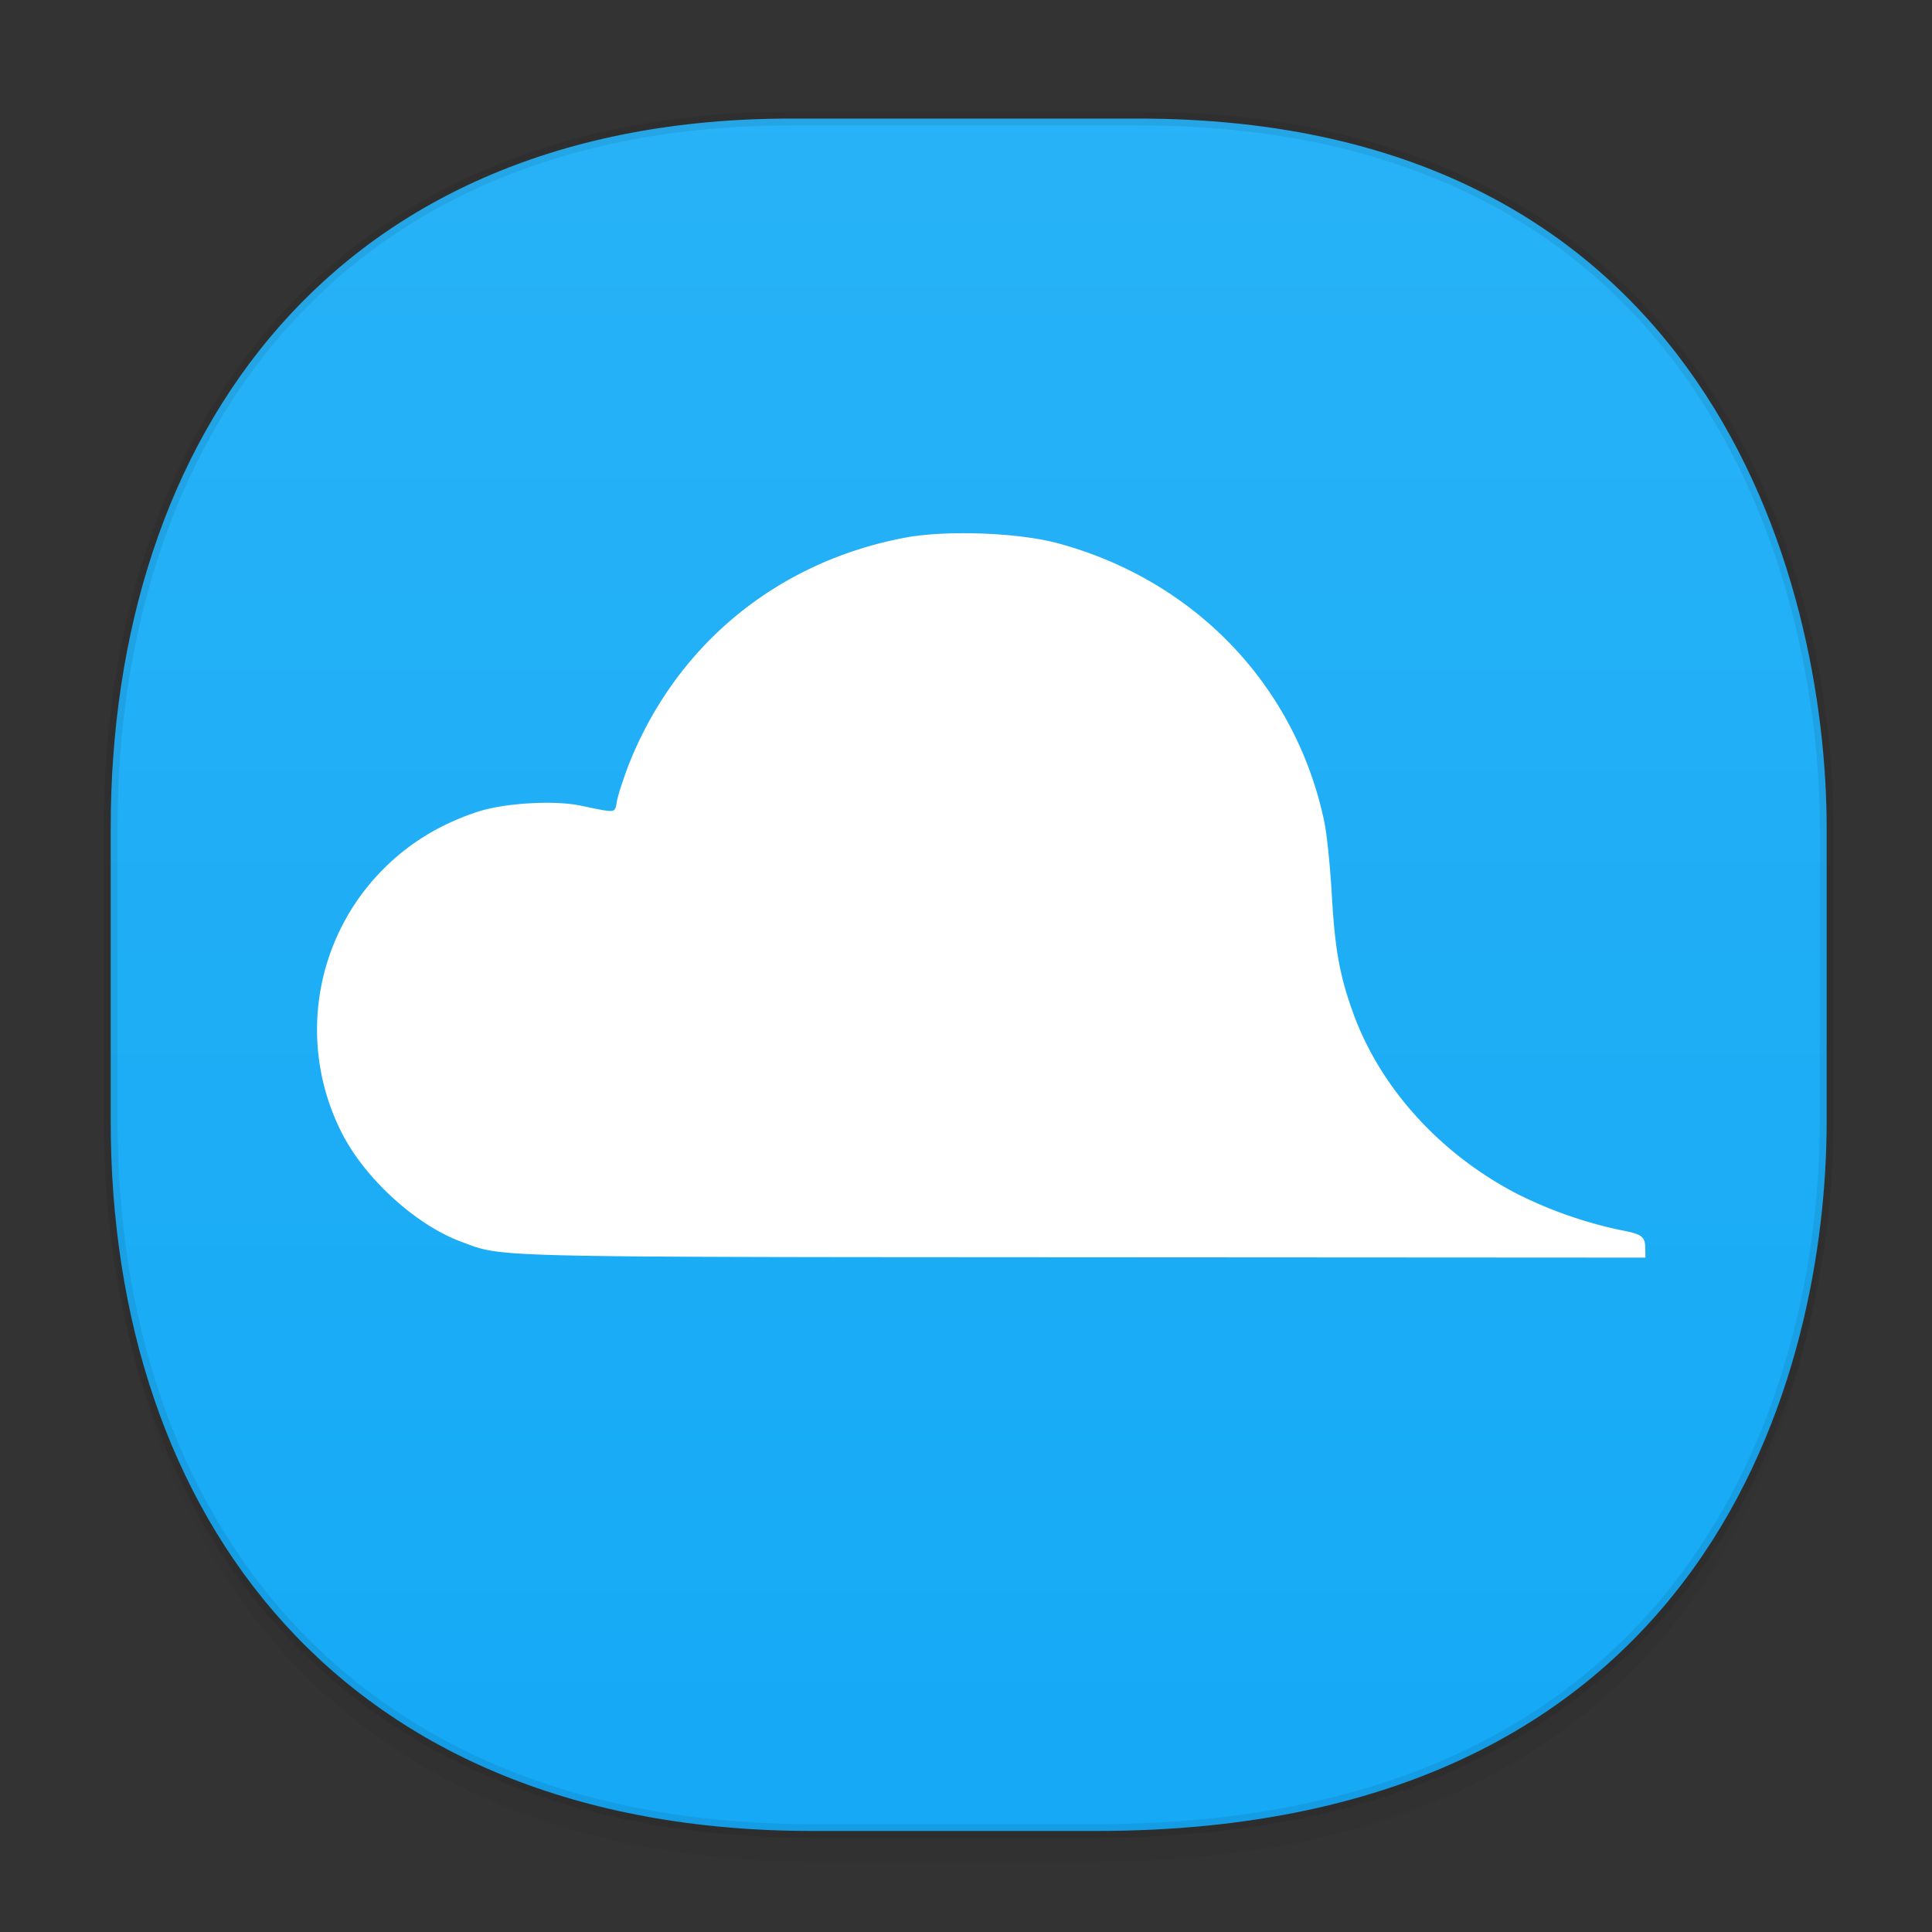 <svg xmlns:osb="http://www.openswatchbook.org/uri/2009/osb" xmlns="http://www.w3.org/2000/svg" xmlns:xlink="http://www.w3.org/1999/xlink" width="48" height="48" version="1.1" id="svg38"><rect width="100%" height="100%" fill="#333333" stroke="none"/><defs id="defs22"><linearGradient id="linearGradient3764-367535-6" x1="1" x2="47" gradientUnits="userSpaceOnUse" gradientTransform="rotate(-90 -5.687 51.187)" y1="0" y2="0" spreadMethod="pad"><stop stop-color="#16aaf6" stop-opacity="1" id="stop1462"/><stop offset="1" stop-color="#29b3f7" stop-opacity="1" id="stop1464"/></linearGradient><linearGradient id="linearGradient4488"><stop id="stop4490" offset="0" stop-color="#000" stop-opacity=".047"/><stop id="stop4492" offset="1" stop-color="#000" stop-opacity="0"/></linearGradient><style id="style4511"/><style id="style4511-26"/><style id="style4511-9"/><style id="style4552"/><style id="style4511-2"/><linearGradient xlink:href="#linearGradient4488" id="linearGradient4540" gradientUnits="userSpaceOnUse" gradientTransform="matrix(.309 0 0 .31 -64.017 2.182)" x1="288.112" y1="141.785" x2="287.575" y2="79.008"/><linearGradient osb:paint="solid" id="linearGradient5293"><stop id="stop5295" offset="0" stop-color="#9a89c0" stop-opacity="1"/></linearGradient><clipPath id="clipPath-951601626"/><linearGradient xlink:href="#linearGradient3764-367535-6" id="linearGradient1473" x1="2.58" y1="24.218" x2="45.553" y2="24.218" gradientUnits="userSpaceOnUse"/></defs><style id="style4485" type="text/css"/><path id="path4516" d="M2.75 26.907v1.702c0 9.771 5.68 17.638 17.44 17.638h7.05c15.392 0 18.143-11.556 18.143-17.638v-1.702c0 6.082-2.75 17.637-18.143 17.637h-7.05c-11.76 0-17.44-7.867-17.44-17.637z" opacity="1" fill="url(#linearGradient4540)" fill-opacity="1" stroke="none" stroke-width="1.121" stroke-linecap="square" stroke-linejoin="bevel" stroke-miterlimit="4" stroke-dasharray="none" stroke-dashoffset="0" stroke-opacity=".078"/><path id="path4518" d="M19.649 2.946h8.64c14.148 0 17.094 11.478 17.094 17.637v7.27c0 6.082-2.75 17.637-18.143 17.637h-7.05c-11.76 0-17.44-7.866-17.44-17.637v-7.27c0-9.77 5.564-17.637 16.899-17.637z" opacity="1" fill="url(#linearGradient1473)" fill-opacity="1" stroke="#000" stroke-width=".34" stroke-linecap="square" stroke-linejoin="bevel" stroke-miterlimit="4" stroke-dasharray="none" stroke-dashoffset="0" stroke-opacity=".078"/><path id="path1389" d="M40.876 31.035c0-.316-.07-.371-.609-.473a10.6 10.6 0 0 1-2.547-.887c-1.902-.977-3.387-2.598-4.074-4.434-.355-.961-.48-1.621-.559-3.035-.039-.676-.121-1.48-.184-1.785-.711-3.387-3.215-6-6.613-6.922-.984-.266-2.762-.332-3.781-.145-3.195.594-5.723 2.672-6.898 5.668-.121.32-.25.711-.281.871-.063.32.016.313-.914.121-.637-.133-1.852-.066-2.52.145-1.09.352-1.98.941-2.695 1.785a5.657 5.657 0 0 0-.695 6.23c.582 1.125 1.824 2.254 2.941 2.672 1.066.395.418.383 15.438.391l13.996.008m-.004-.211" fill="#fff" fill-opacity="1" fill-rule="nonzero" stroke="none"/></svg>